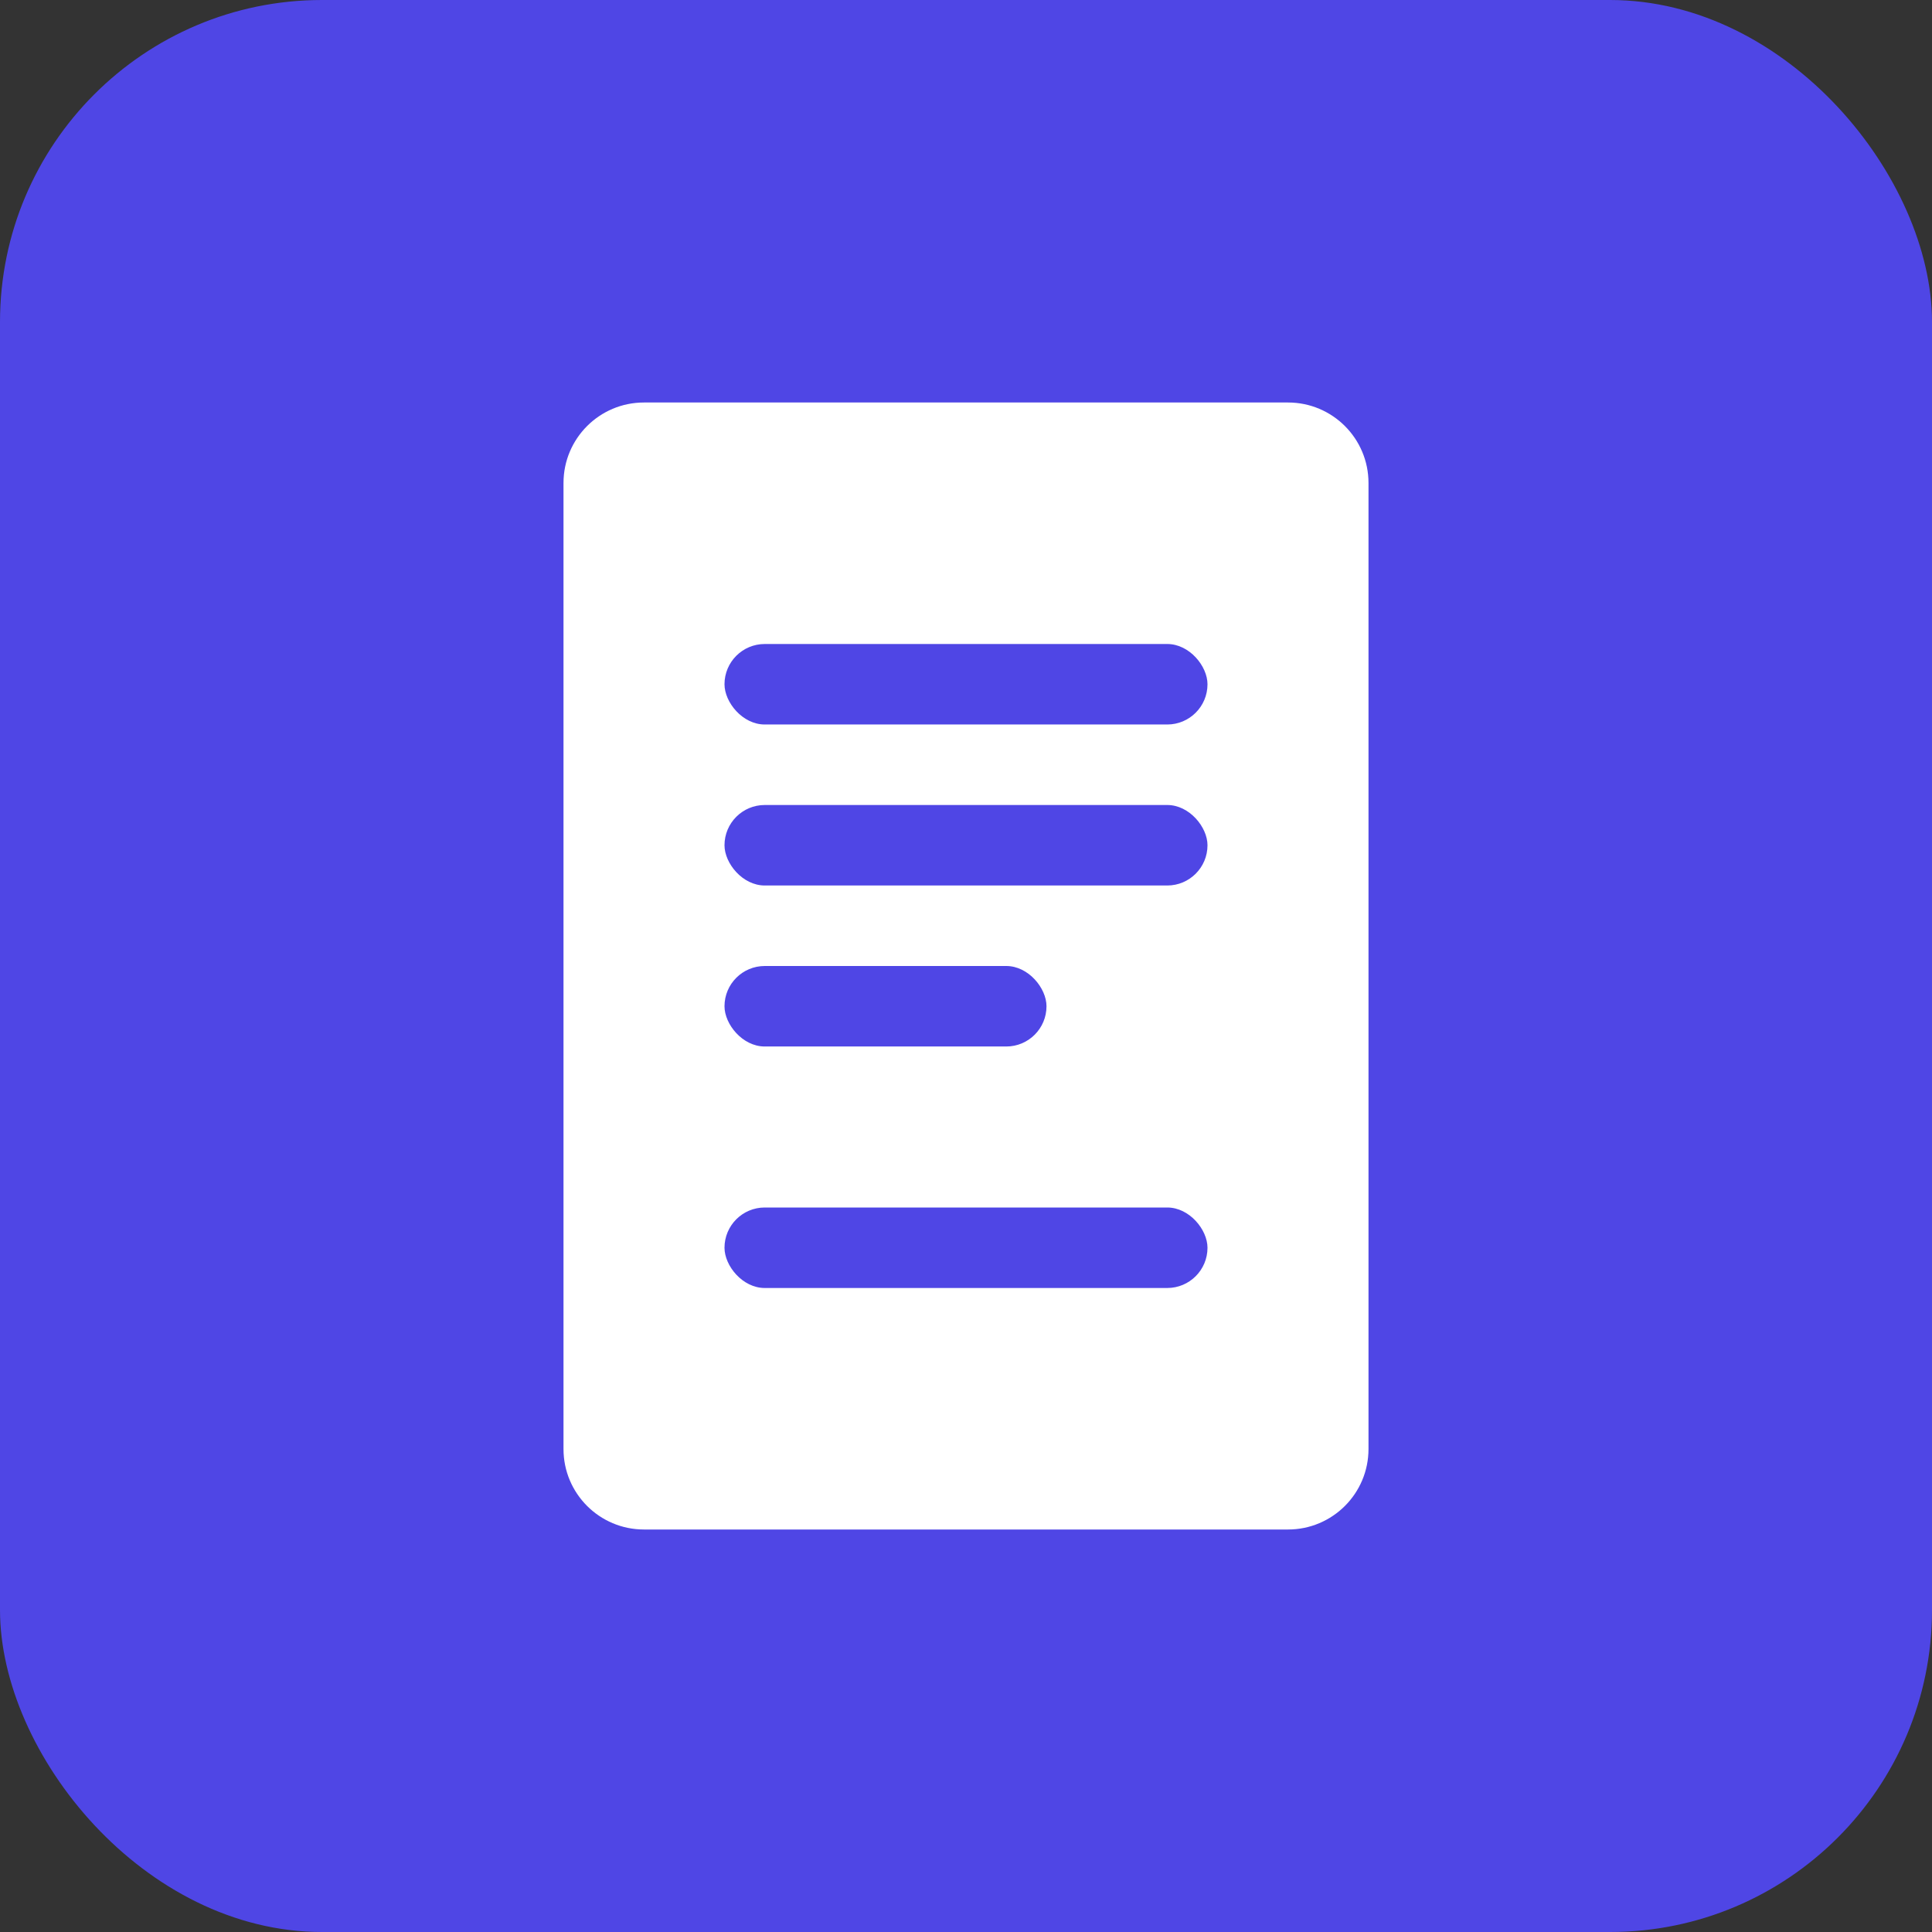 <svg width="48" height="48" viewBox="0 0 48 48" fill="none" xmlns="http://www.w3.org/2000/svg">
  <rect x="0" y="0" width="48" height="48" fill="#333333" stroke="none"/>
  <rect width="48" height="48" rx="8" fill="#4F46E5"/>
  <path d="M14 12C14 10.895 14.895 10 16 10H32C33.105 10 34 10.895 34 12V36C34 37.105 33.105 38 32 38H16C14.895 38 14 37.105 14 36V12Z" fill="white"/>
  <rect x="18" y="16" width="12" height="2" rx="1" fill="#4F46E5"/>
  <rect x="18" y="20" width="12" height="2" rx="1" fill="#4F46E5"/>
  <rect x="18" y="24" width="8" height="2" rx="1" fill="#4F46E5"/>
  <rect x="18" y="30" width="12" height="2" rx="1" fill="#4F46E5"/>
</svg>
